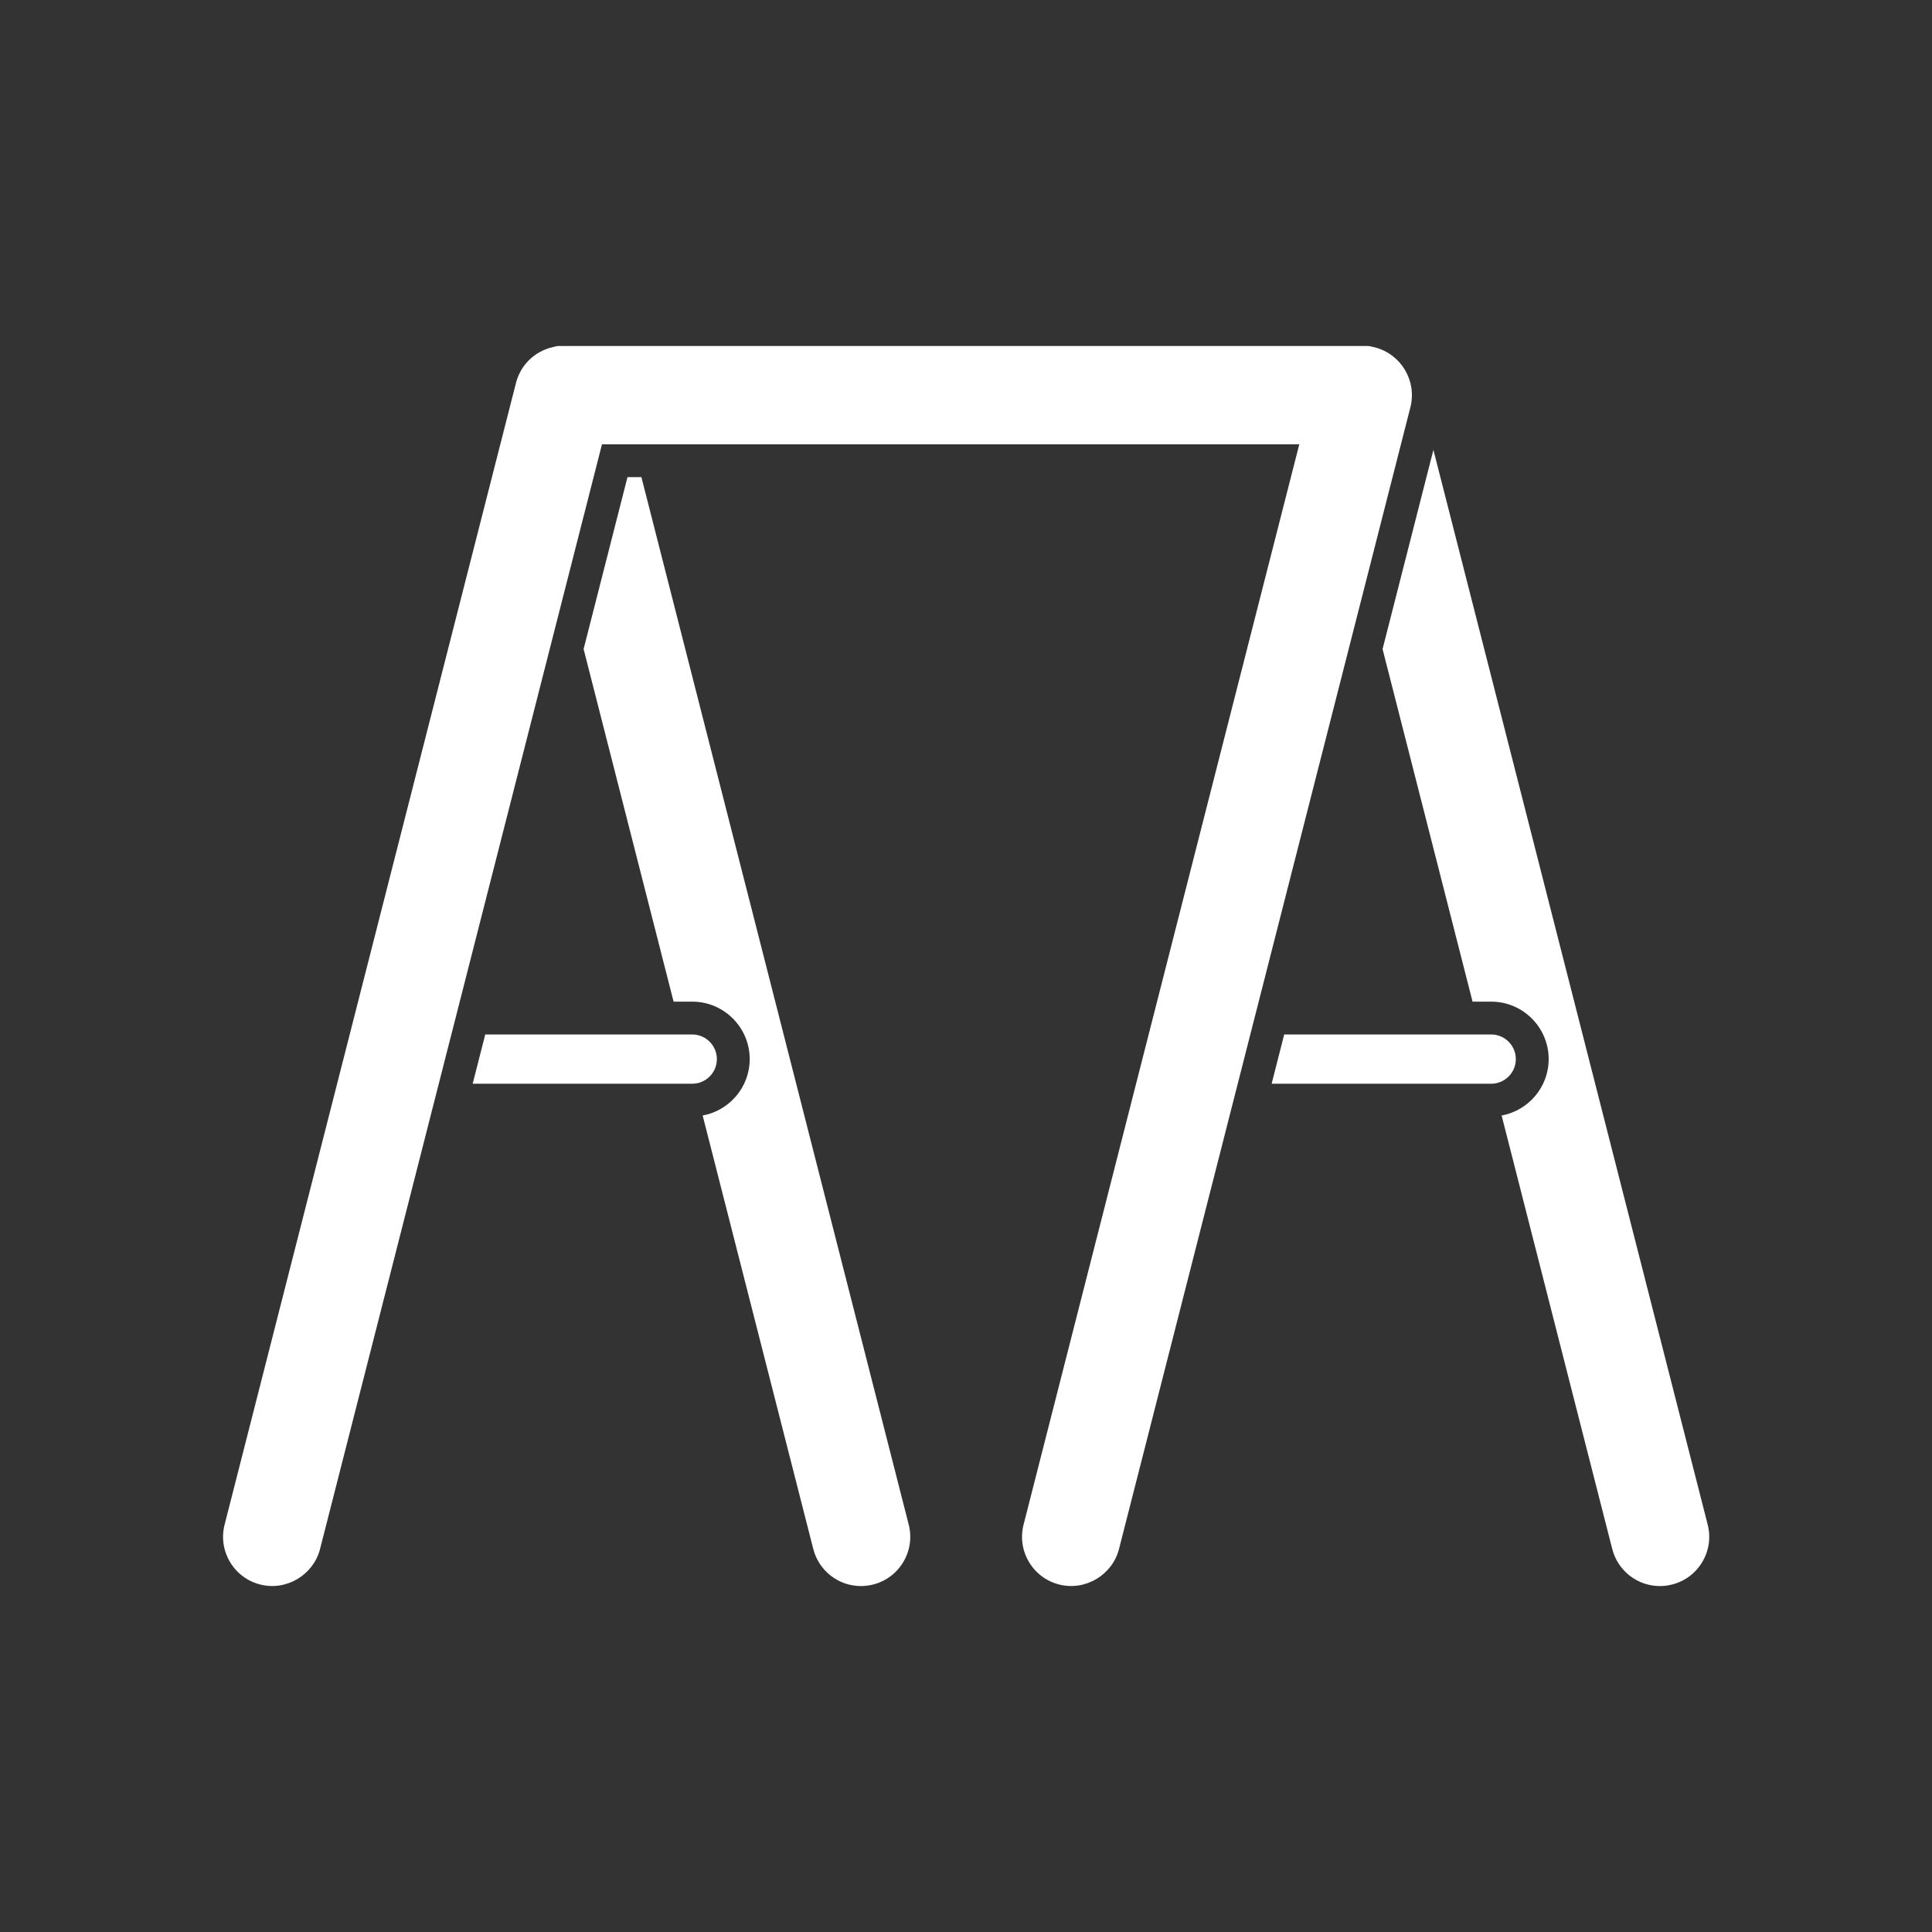 <?xml version="1.0" encoding="iso-8859-1"?>
<!-- Generator: Adobe Illustrator 25.4.1, SVG Export Plug-In . SVG Version: 6.00 Build 0)  -->
<svg version="1.1" id="Calque_1" xmlns="http://www.w3.org/2000/svg" xmlns:xlink="http://www.w3.org/1999/xlink" x="0px" y="0px"
	 viewBox="0 0 368.5 368.5" style="enable-background:new 0 0 368.5 368.5;" xml:space="preserve">
<rect x="0" y="0" width="368.5" height="368.5" fill="#333333" stroke="none"/>
<g>
	<path style="fill:#FFFFFF;" d="M119.683,91.009l-8.369,32.787l17.164,67.252h3.557c6.042,0,10.96,4.917,10.96,10.96
		c0,5.363-3.878,9.82-8.974,10.757l21.099,82.678c1.066,4.165,4.805,7.074,9.092,7.074c0.783,0,1.566-0.1,2.329-0.295
		c2.436-0.622,4.48-2.151,5.761-4.31c1.28-2.157,1.643-4.685,1.023-7.115L122.339,91.009H119.683z"/>
	<path style="fill:#FFFFFF;" d="M132.035,206.705c2.589,0,4.697-2.108,4.697-4.697s-2.108-4.697-4.697-4.697H92.553l-2.397,9.394
		H132.035z"/>
	<path style="fill:#FFFFFF;" d="M325.716,290.797L273.401,85.805l-9.696,37.992l17.164,67.252h3.557
		c6.042,0,10.959,4.917,10.959,10.959c0,5.364-3.877,9.82-8.973,10.758l21.099,82.678c1.066,4.165,4.805,7.074,9.092,7.074
		c0.783,0,1.566-0.1,2.328-0.296c2.437-0.621,4.481-2.15,5.761-4.309C325.973,295.755,326.336,293.228,325.716,290.797"/>
	<path style="fill:#FFFFFF;" d="M284.425,206.705c2.589,0,4.697-2.108,4.697-4.697s-2.108-4.697-4.697-4.697h-39.482l-2.397,9.394
		H284.425z"/>
	<path style="fill:#FFFFFF;" d="M269.011,77.681c1.276-5.017-1.763-10.144-6.781-11.427l-0.601-0.136
		c-0.249-0.08-0.473-0.098-0.697-0.118H106.464c-0.228,0.02-0.454,0.04-0.703,0.122l-0.29,0.079
		c-3.476,0.777-6.179,3.397-7.055,6.834L42.841,290.798c-0.62,2.43-0.257,4.955,1.024,7.114c1.28,2.157,3.324,3.688,5.754,4.308
		c5.048,1.286,10.169-1.857,11.427-6.776l53.772-210.697h133l-52.587,206.051c-0.619,2.43-0.256,4.955,1.024,7.114
		c1.28,2.157,3.325,3.688,5.755,4.308c5.048,1.286,10.169-1.857,11.426-6.776L269.011,77.681z"/>
</g>
</svg>
